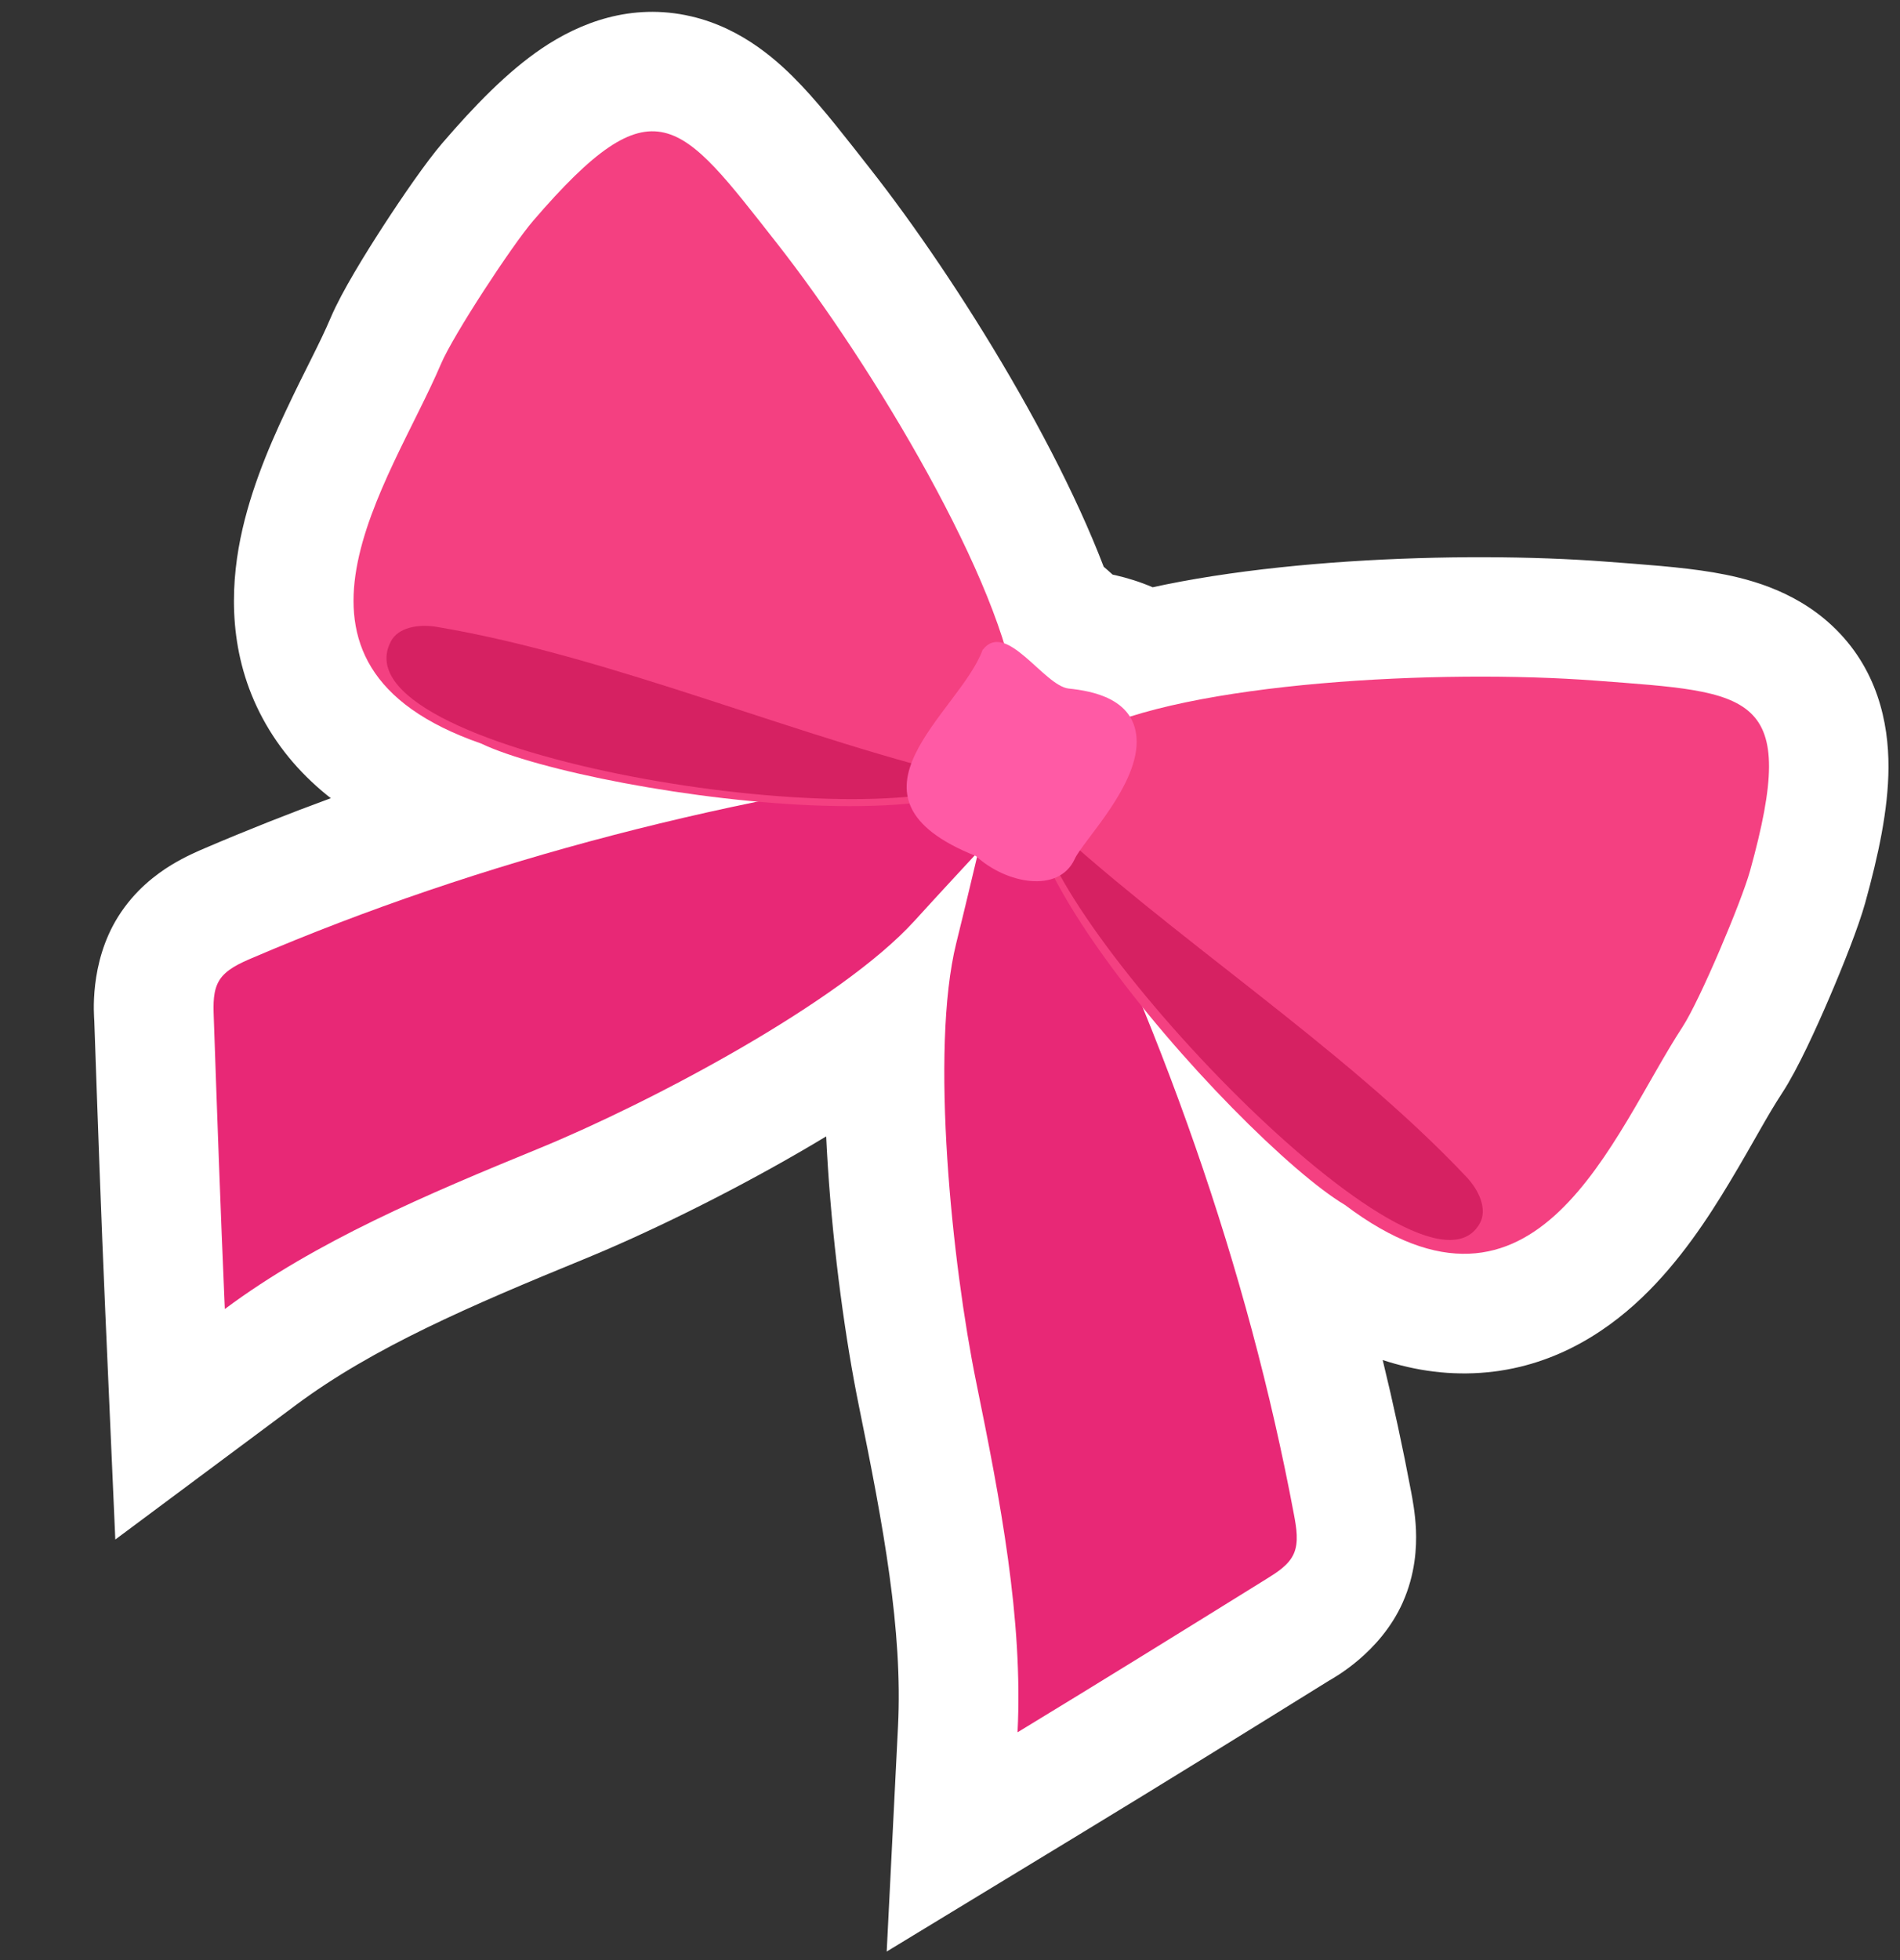 <svg width="64" height="66" viewBox="0 0 64 66" fill="none" xmlns="http://www.w3.org/2000/svg">
<rect x="0" y="0" width="64" height="66" fill="#333333" stroke="none"/>
<mask id="path-1-outside-1_244_7898" maskUnits="userSpaceOnUse" x="2.192" y="-0.574" width="62" height="67" fill="black">
<rect fill="white" x="2.192" y="-0.574" width="62" height="67"/>
<path d="M17.953 7.442C22.049 2.678 22.898 4.038 26.154 8.179C28.943 11.726 32.564 17.637 33.814 21.657C34.536 21.897 35.389 23.122 36.004 23.186C36.64 23.251 37.62 23.428 38.06 24.133C42.056 22.871 49.179 22.573 53.773 22.924C59.026 23.325 60.629 23.274 58.948 29.327C58.66 30.362 57.255 33.689 56.673 34.58C54.295 38.222 51.794 45.476 45.298 40.573C43.821 39.7 40.904 36.913 38.482 33.915C40.8 39.586 42.512 45.311 43.579 50.986C43.666 51.449 43.747 51.931 43.573 52.32C43.406 52.693 43.025 52.934 42.656 53.163C39.888 54.88 37.119 56.597 34.269 58.328C34.461 54.512 33.686 50.509 32.876 46.536C32.066 42.563 31.312 35.358 32.205 31.757C32.517 30.495 32.733 29.568 32.906 28.851C32.896 28.842 32.885 28.834 32.876 28.825C32.861 28.819 32.846 28.812 32.831 28.806C32.33 29.348 31.681 30.044 30.805 31.007C28.309 33.752 21.901 37.135 18.148 38.672C14.396 40.209 10.637 41.793 7.572 44.075C7.425 40.744 7.312 37.489 7.199 34.234C7.184 33.801 7.173 33.35 7.39 33.004C7.617 32.643 8.062 32.442 8.494 32.257C13.801 29.987 19.508 28.222 25.506 26.993C21.674 26.648 17.745 25.778 16.2 25.038C8.511 22.37 13.149 16.256 14.852 12.254C15.269 11.275 17.253 8.257 17.953 7.442Z"/>
</mask>
<path d="M17.953 7.442C22.049 2.678 22.898 4.038 26.154 8.179C28.943 11.726 32.564 17.637 33.814 21.657C34.536 21.897 35.389 23.122 36.004 23.186C36.64 23.251 37.62 23.428 38.06 24.133C42.056 22.871 49.179 22.573 53.773 22.924C59.026 23.325 60.629 23.274 58.948 29.327C58.66 30.362 57.255 33.689 56.673 34.58C54.295 38.222 51.794 45.476 45.298 40.573C43.821 39.7 40.904 36.913 38.482 33.915C40.8 39.586 42.512 45.311 43.579 50.986C43.666 51.449 43.747 51.931 43.573 52.32C43.406 52.693 43.025 52.934 42.656 53.163C39.888 54.88 37.119 56.597 34.269 58.328C34.461 54.512 33.686 50.509 32.876 46.536C32.066 42.563 31.312 35.358 32.205 31.757C32.517 30.495 32.733 29.568 32.906 28.851C32.896 28.842 32.885 28.834 32.876 28.825C32.861 28.819 32.846 28.812 32.831 28.806C32.33 29.348 31.681 30.044 30.805 31.007C28.309 33.752 21.901 37.135 18.148 38.672C14.396 40.209 10.637 41.793 7.572 44.075C7.425 40.744 7.312 37.489 7.199 34.234C7.184 33.801 7.173 33.35 7.39 33.004C7.617 32.643 8.062 32.442 8.494 32.257C13.801 29.987 19.508 28.222 25.506 26.993C21.674 26.648 17.745 25.778 16.2 25.038C8.511 22.37 13.149 16.256 14.852 12.254C15.269 11.275 17.253 8.257 17.953 7.442Z" fill="white"/>
<path d="M17.953 7.442L14.9 4.818V4.818L17.953 7.442ZM26.154 8.179L22.989 10.667L22.989 10.667L26.154 8.179ZM33.814 21.657L29.97 22.853L30.584 24.827L32.546 25.478L33.814 21.657ZM36.004 23.186L36.415 19.181L36.415 19.181L36.004 23.186ZM38.06 24.133L34.647 26.267L36.3 28.91L39.273 27.971L38.06 24.133ZM53.773 22.924L53.467 26.938H53.467L53.773 22.924ZM58.948 29.327L62.827 30.404V30.404L58.948 29.327ZM56.673 34.58L53.303 32.379L53.303 32.379L56.673 34.58ZM45.298 40.573L47.724 37.36L47.543 37.224L47.348 37.108L45.298 40.573ZM38.482 33.915L41.614 31.386L34.756 35.438L38.482 33.915ZM43.579 50.986L47.535 50.243L47.535 50.243L43.579 50.986ZM43.573 52.32L47.247 53.966L47.247 53.965L43.573 52.32ZM42.656 53.163L44.777 56.584L44.778 56.584L42.656 53.163ZM34.269 58.328L30.249 58.127L29.868 65.712L36.359 61.768L34.269 58.328ZM32.876 46.536L28.931 47.34L28.931 47.34L32.876 46.536ZM32.205 31.757L28.297 30.789L28.297 30.789L32.205 31.757ZM32.906 28.851L36.82 29.792L37.383 27.452L35.587 25.848L32.906 28.851ZM32.876 28.825L35.596 25.858L35.052 25.36L34.367 25.086L32.876 28.825ZM32.831 28.806L34.34 25.074L31.759 24.03L29.871 26.077L32.831 28.806ZM30.805 31.007L33.783 33.715L30.805 31.007ZM18.148 38.672L16.622 34.947L16.622 34.947L18.148 38.672ZM7.572 44.075L3.55 44.252L3.884 51.839L9.976 47.304L7.572 44.075ZM7.199 34.234L3.176 34.374L3.176 34.374L7.199 34.234ZM7.39 33.004L3.98 30.865L3.98 30.865L7.39 33.004ZM8.494 32.257L6.911 28.556L6.911 28.556L8.494 32.257ZM25.506 26.993L26.315 30.937L25.867 22.984L25.506 26.993ZM16.2 25.038L17.938 21.407L17.734 21.309L17.52 21.235L16.2 25.038ZM14.852 12.254L18.556 13.83L18.556 13.83L14.852 12.254ZM17.953 7.442L21.005 10.067C21.469 9.527 21.847 9.122 22.156 8.82C22.471 8.513 22.666 8.363 22.759 8.3C22.853 8.237 22.76 8.318 22.506 8.385C22.213 8.461 21.842 8.481 21.46 8.393C21.111 8.312 20.913 8.177 20.887 8.159C20.872 8.148 20.953 8.205 21.152 8.414C21.346 8.619 21.586 8.9 21.904 9.293C22.224 9.689 22.565 10.127 22.989 10.667L26.154 8.179L29.318 5.691C28.574 4.744 27.762 3.686 26.998 2.879C26.273 2.113 25.047 0.959 23.277 0.55C21.245 0.079 19.506 0.781 18.249 1.631C17.08 2.422 15.974 3.57 14.9 4.818L17.953 7.442ZM26.154 8.179L22.989 10.667C25.637 14.035 28.927 19.5 29.97 22.853L33.814 21.657L37.658 20.462C36.2 15.775 32.249 9.418 29.318 5.691L26.154 8.179ZM33.814 21.657L32.546 25.478C32.062 25.317 31.814 25.096 31.893 25.158C31.944 25.197 32.011 25.258 32.248 25.472C32.414 25.623 32.765 25.943 33.157 26.224C33.365 26.373 33.66 26.567 34.024 26.742C34.381 26.913 34.919 27.121 35.592 27.19L36.004 23.186L36.415 19.181C36.934 19.235 37.311 19.39 37.502 19.481C37.699 19.576 37.82 19.662 37.851 19.683C37.887 19.71 37.864 19.696 37.65 19.503C37.506 19.373 37.187 19.078 36.855 18.818C36.677 18.678 36.445 18.509 36.172 18.344C35.903 18.181 35.534 17.987 35.082 17.837L33.814 21.657ZM36.004 23.186L35.592 27.19C35.79 27.21 35.8 27.229 35.707 27.194C35.624 27.163 35.073 26.948 34.647 26.267L38.06 24.133L41.473 21.998C40.607 20.613 39.346 19.957 38.503 19.645C37.652 19.329 36.854 19.226 36.415 19.181L36.004 23.186ZM38.06 24.133L39.273 27.971C42.555 26.935 49.085 26.603 53.467 26.938L53.773 22.924L54.079 18.91C49.274 18.544 41.557 18.807 36.848 20.294L38.06 24.133ZM53.773 22.924L53.467 26.938C54.151 26.99 54.705 27.029 55.212 27.075C55.716 27.12 56.083 27.164 56.362 27.211C56.646 27.259 56.739 27.295 56.721 27.288C56.692 27.277 56.469 27.188 56.208 26.943C55.922 26.675 55.731 26.355 55.632 26.068C55.546 25.82 55.562 25.698 55.562 25.81C55.561 25.923 55.545 26.168 55.465 26.6C55.386 27.025 55.26 27.565 55.069 28.25L58.948 29.327L62.827 30.404C63.267 28.818 63.606 27.26 63.612 25.848C63.62 24.332 63.236 22.495 61.714 21.069C60.388 19.826 58.747 19.45 57.707 19.273C56.611 19.088 55.28 19.002 54.079 18.91L53.773 22.924ZM58.948 29.327L55.069 28.25C55.07 28.249 55.064 28.268 55.05 28.313C55.036 28.357 55.017 28.414 54.992 28.485C54.942 28.628 54.876 28.806 54.796 29.015C54.636 29.431 54.435 29.924 54.222 30.421C54.008 30.919 53.793 31.396 53.606 31.784C53.394 32.226 53.293 32.394 53.303 32.379L56.673 34.58L60.044 36.782C60.558 35.994 61.185 34.611 61.621 33.594C62.077 32.531 62.602 31.213 62.827 30.404L58.948 29.327ZM56.673 34.58L53.303 32.379C52.684 33.327 51.837 34.867 51.356 35.669C50.725 36.718 50.211 37.429 49.75 37.869C49.539 38.071 49.402 38.153 49.342 38.182C49.315 38.196 49.304 38.198 49.308 38.197C49.31 38.197 49.313 38.196 49.316 38.196C49.319 38.195 49.321 38.195 49.32 38.195C49.32 38.195 49.314 38.195 49.304 38.195C49.293 38.194 49.276 38.192 49.25 38.188C49.2 38.179 49.112 38.158 48.983 38.109C48.72 38.01 48.303 37.797 47.724 37.36L45.298 40.573L42.873 43.786C44.946 45.351 47.217 46.337 49.643 46.239C52.112 46.14 53.991 44.951 55.309 43.692C56.583 42.477 57.546 40.998 58.256 39.816C59.115 38.386 59.474 37.654 60.044 36.782L56.673 34.58ZM45.298 40.573L47.348 37.108C47.039 36.926 46.221 36.291 45.048 35.152C43.944 34.081 42.719 32.754 41.614 31.386L38.482 33.915L35.351 36.444C36.667 38.074 38.112 39.64 39.441 40.93C40.701 42.152 42.081 43.347 43.249 44.038L45.298 40.573ZM38.482 33.915L34.756 35.438C36.978 40.874 38.609 46.339 39.623 51.73L43.579 50.986L47.535 50.243C46.414 44.283 44.622 38.297 42.208 32.392L38.482 33.915ZM43.579 50.986L39.623 51.73C39.644 51.841 39.652 51.891 39.657 51.922C39.661 51.951 39.655 51.919 39.652 51.848C39.647 51.73 39.638 51.259 39.899 50.676L43.573 52.32L47.247 53.965C47.682 52.993 47.719 52.085 47.696 51.513C47.672 50.957 47.574 50.453 47.535 50.243L43.579 50.986ZM43.573 52.32L39.899 50.675C40.153 50.109 40.499 49.798 40.61 49.706C40.671 49.655 40.705 49.633 40.687 49.646C40.665 49.66 40.63 49.683 40.534 49.742L42.656 53.163L44.778 56.584C44.894 56.512 46.485 55.667 47.247 53.966L43.573 52.32ZM42.656 53.163L40.534 49.742C37.764 51.46 35.011 53.167 32.179 54.888L34.269 58.328L36.359 61.768C39.228 60.026 42.012 58.299 44.777 56.584L42.656 53.163ZM34.269 58.328L38.289 58.53C38.51 54.127 37.616 49.635 36.82 45.732L32.876 46.536L28.931 47.34C29.756 51.383 30.411 54.897 30.249 58.127L34.269 58.328ZM32.876 46.536L36.82 45.732C36.453 43.933 36.085 41.32 35.919 38.747C35.745 36.059 35.825 33.885 36.112 32.725L32.205 31.757L28.297 30.789C27.693 33.23 27.703 36.459 27.885 39.267C28.074 42.19 28.488 45.167 28.931 47.34L32.876 46.536ZM32.205 31.757L36.112 32.725C36.429 31.446 36.655 30.477 36.82 29.792L32.906 28.851L28.992 27.909C28.812 28.659 28.606 29.543 28.297 30.789L32.205 31.757ZM32.906 28.851L35.587 25.848C35.559 25.823 35.535 25.802 35.514 25.784C35.493 25.766 35.475 25.751 35.461 25.74C35.447 25.728 35.436 25.719 35.429 25.714C35.426 25.711 35.423 25.709 35.421 25.707C35.421 25.707 35.42 25.706 35.42 25.706C35.419 25.706 35.419 25.706 35.419 25.706C35.419 25.706 35.421 25.707 35.423 25.709C35.425 25.71 35.428 25.713 35.431 25.716C35.439 25.722 35.451 25.731 35.465 25.744C35.48 25.756 35.499 25.772 35.52 25.791C35.542 25.809 35.567 25.832 35.596 25.858L32.876 28.825L30.156 31.793C30.216 31.848 30.267 31.892 30.301 31.92C30.318 31.934 30.332 31.946 30.342 31.954C30.352 31.962 30.36 31.968 30.362 31.97C30.367 31.974 30.363 31.971 30.36 31.968C30.356 31.965 30.347 31.958 30.336 31.949C30.314 31.931 30.274 31.897 30.225 31.853L32.906 28.851ZM32.876 28.825L34.367 25.086C34.392 25.096 34.414 25.105 34.432 25.113C34.451 25.121 34.466 25.127 34.477 25.132C34.489 25.137 34.498 25.141 34.503 25.144C34.508 25.146 34.511 25.147 34.509 25.146C34.509 25.146 34.507 25.145 34.505 25.145C34.503 25.144 34.5 25.142 34.496 25.141C34.489 25.137 34.478 25.133 34.465 25.127C34.451 25.12 34.433 25.113 34.413 25.104C34.392 25.095 34.368 25.085 34.34 25.074L32.831 28.806L31.321 32.537C31.274 32.518 31.238 32.503 31.219 32.494C31.209 32.49 31.202 32.487 31.198 32.485C31.196 32.484 31.193 32.483 31.197 32.484C31.199 32.485 31.206 32.489 31.215 32.492C31.223 32.496 31.236 32.502 31.251 32.508C31.281 32.522 31.327 32.541 31.384 32.564L32.876 28.825ZM32.831 28.806L29.871 26.077C29.388 26.601 28.715 27.323 27.827 28.298L30.805 31.007L33.783 33.715C34.647 32.766 35.272 32.096 35.79 31.534L32.831 28.806ZM30.805 31.007L27.827 28.298C27.023 29.183 25.26 30.459 22.929 31.809C20.698 33.103 18.322 34.251 16.622 34.947L18.148 38.672L19.674 42.397C21.727 41.556 24.431 40.244 26.966 38.775C29.401 37.364 32.091 35.576 33.783 33.715L30.805 31.007ZM18.148 38.672L16.622 34.947C12.935 36.457 8.704 38.214 5.168 40.846L7.572 44.075L9.976 47.304C12.57 45.373 15.856 43.961 19.674 42.397L18.148 38.672ZM7.572 44.075L11.593 43.898C11.448 40.589 11.335 37.352 11.222 34.094L7.199 34.234L3.176 34.374C3.289 37.626 3.403 40.9 3.55 44.252L7.572 44.075ZM7.199 34.234L11.222 34.094C11.218 33.984 11.217 33.943 11.217 33.918C11.217 33.897 11.218 33.938 11.21 34.017C11.194 34.161 11.129 34.62 10.801 35.142L7.39 33.004L3.98 30.865C2.991 32.442 3.171 34.227 3.176 34.374L7.199 34.234ZM7.39 33.004L10.8 35.143C10.463 35.681 10.069 35.935 9.967 35.997C9.906 36.034 9.876 36.047 9.902 36.035C9.929 36.022 9.974 36.002 10.077 35.958L8.494 32.257L6.911 28.556C6.711 28.641 6.238 28.84 5.763 29.131C5.274 29.431 4.544 29.966 3.98 30.865L7.39 33.004ZM8.494 32.257L10.077 35.958C15.119 33.801 20.565 32.115 26.315 30.937L25.506 26.993L24.698 23.05C18.451 24.33 12.482 26.173 6.911 28.556L8.494 32.257ZM25.506 26.993L25.867 22.984C24.117 22.826 22.337 22.547 20.836 22.227C19.24 21.886 18.26 21.561 17.938 21.407L16.2 25.038L14.462 28.669C15.685 29.254 17.442 29.735 19.155 30.1C20.963 30.486 23.063 30.815 25.146 31.002L25.506 26.993ZM16.2 25.038L17.52 21.235C16.834 20.997 16.425 20.768 16.196 20.605C16.084 20.526 16.018 20.464 15.983 20.427C15.965 20.409 15.954 20.395 15.947 20.387C15.941 20.378 15.938 20.374 15.938 20.374C15.938 20.373 15.938 20.375 15.94 20.378C15.941 20.381 15.942 20.383 15.943 20.385C15.944 20.389 15.94 20.379 15.936 20.349C15.928 20.284 15.92 20.124 15.97 19.837C16.079 19.208 16.384 18.386 16.905 17.279C17.303 16.432 18.113 14.873 18.556 13.83L14.852 12.254L11.148 10.678C10.74 11.636 10.331 12.341 9.621 13.851C9.034 15.098 8.34 16.722 8.038 18.456C7.726 20.252 7.783 22.475 9.074 24.582C10.343 26.652 12.427 27.989 14.88 28.841L16.2 25.038ZM14.852 12.254L18.556 13.83C18.549 13.847 18.633 13.67 18.881 13.248C19.1 12.877 19.377 12.433 19.672 11.979C19.966 11.525 20.264 11.084 20.522 10.719C20.65 10.537 20.762 10.383 20.853 10.262C20.898 10.201 20.935 10.154 20.963 10.118C20.993 10.081 21.006 10.066 21.005 10.067L17.953 7.442L14.9 4.818C14.353 5.455 13.55 6.624 12.92 7.594C12.318 8.522 11.517 9.812 11.148 10.678L14.852 12.254Z" fill="white" mask="url(#path-1-outside-1_244_7898)"/>
<path d="M33.797 25.658C24.741 26.734 16.197 28.962 8.495 32.257C8.063 32.442 7.618 32.643 7.391 33.004C7.174 33.351 7.185 33.801 7.2 34.235C7.313 37.49 7.427 40.745 7.573 44.077C10.638 41.795 14.396 40.21 18.148 38.673C21.9 37.136 28.307 33.752 30.804 31.007C34.397 27.056 34.195 27.607 35.413 24.737C34.915 24.897 34.417 25.057 33.797 25.658Z" fill="#E82876"/>
<path d="M34.231 23.492C33.803 19.676 29.412 12.316 26.156 8.174C22.901 4.033 22.052 2.673 17.956 7.438C17.256 8.252 15.273 11.27 14.856 12.25C13.153 16.252 8.515 22.366 16.203 25.035C19.917 26.813 37.397 29.364 34.231 23.492Z" fill="#F44081"/>
<path d="M32.98 26.286C26.993 24.906 20.71 22.12 14.723 21.11C14.068 20.999 13.411 21.139 13.171 21.589C11.199 25.281 28.945 28.243 32.98 26.286Z" fill="#D62162"/>
<path d="M34.99 26.293C39.135 34.417 42.037 42.756 43.584 50.988C43.671 51.45 43.752 51.932 43.578 52.321C43.411 52.694 43.03 52.936 42.661 53.165C39.893 54.882 37.125 56.599 34.275 58.33C34.466 54.514 33.692 50.51 32.882 46.537C32.072 42.564 31.319 35.358 32.211 31.756C33.495 26.573 33.15 27.047 34.857 24.438C35.001 24.941 35.145 25.444 34.99 26.293Z" fill="#E82876"/>
<path d="M36.554 24.733C39.963 22.966 48.522 22.519 53.775 22.92C59.027 23.32 60.63 23.27 58.949 29.323C58.662 30.358 57.257 33.686 56.675 34.577C54.297 38.218 51.796 45.474 45.301 40.571C41.757 38.474 29.913 25.37 36.554 24.733Z" fill="#F44081"/>
<path d="M34.929 27.331C39.407 31.537 45.217 35.208 49.388 39.621C49.844 40.103 50.094 40.727 49.854 41.177C47.969 44.707 35.012 30.974 34.929 27.331Z" fill="#D62162"/>
<path d="M36.001 23.185C35.164 23.099 33.884 20.855 33.097 21.887C32.319 24.002 27.89 26.837 32.873 28.825C33.895 29.762 35.658 30.09 36.198 28.931C36.473 28.313 38.407 26.411 38.282 24.83C38.179 23.529 36.81 23.268 36.001 23.185Z" fill="#FF5AA5"/>
</svg>
